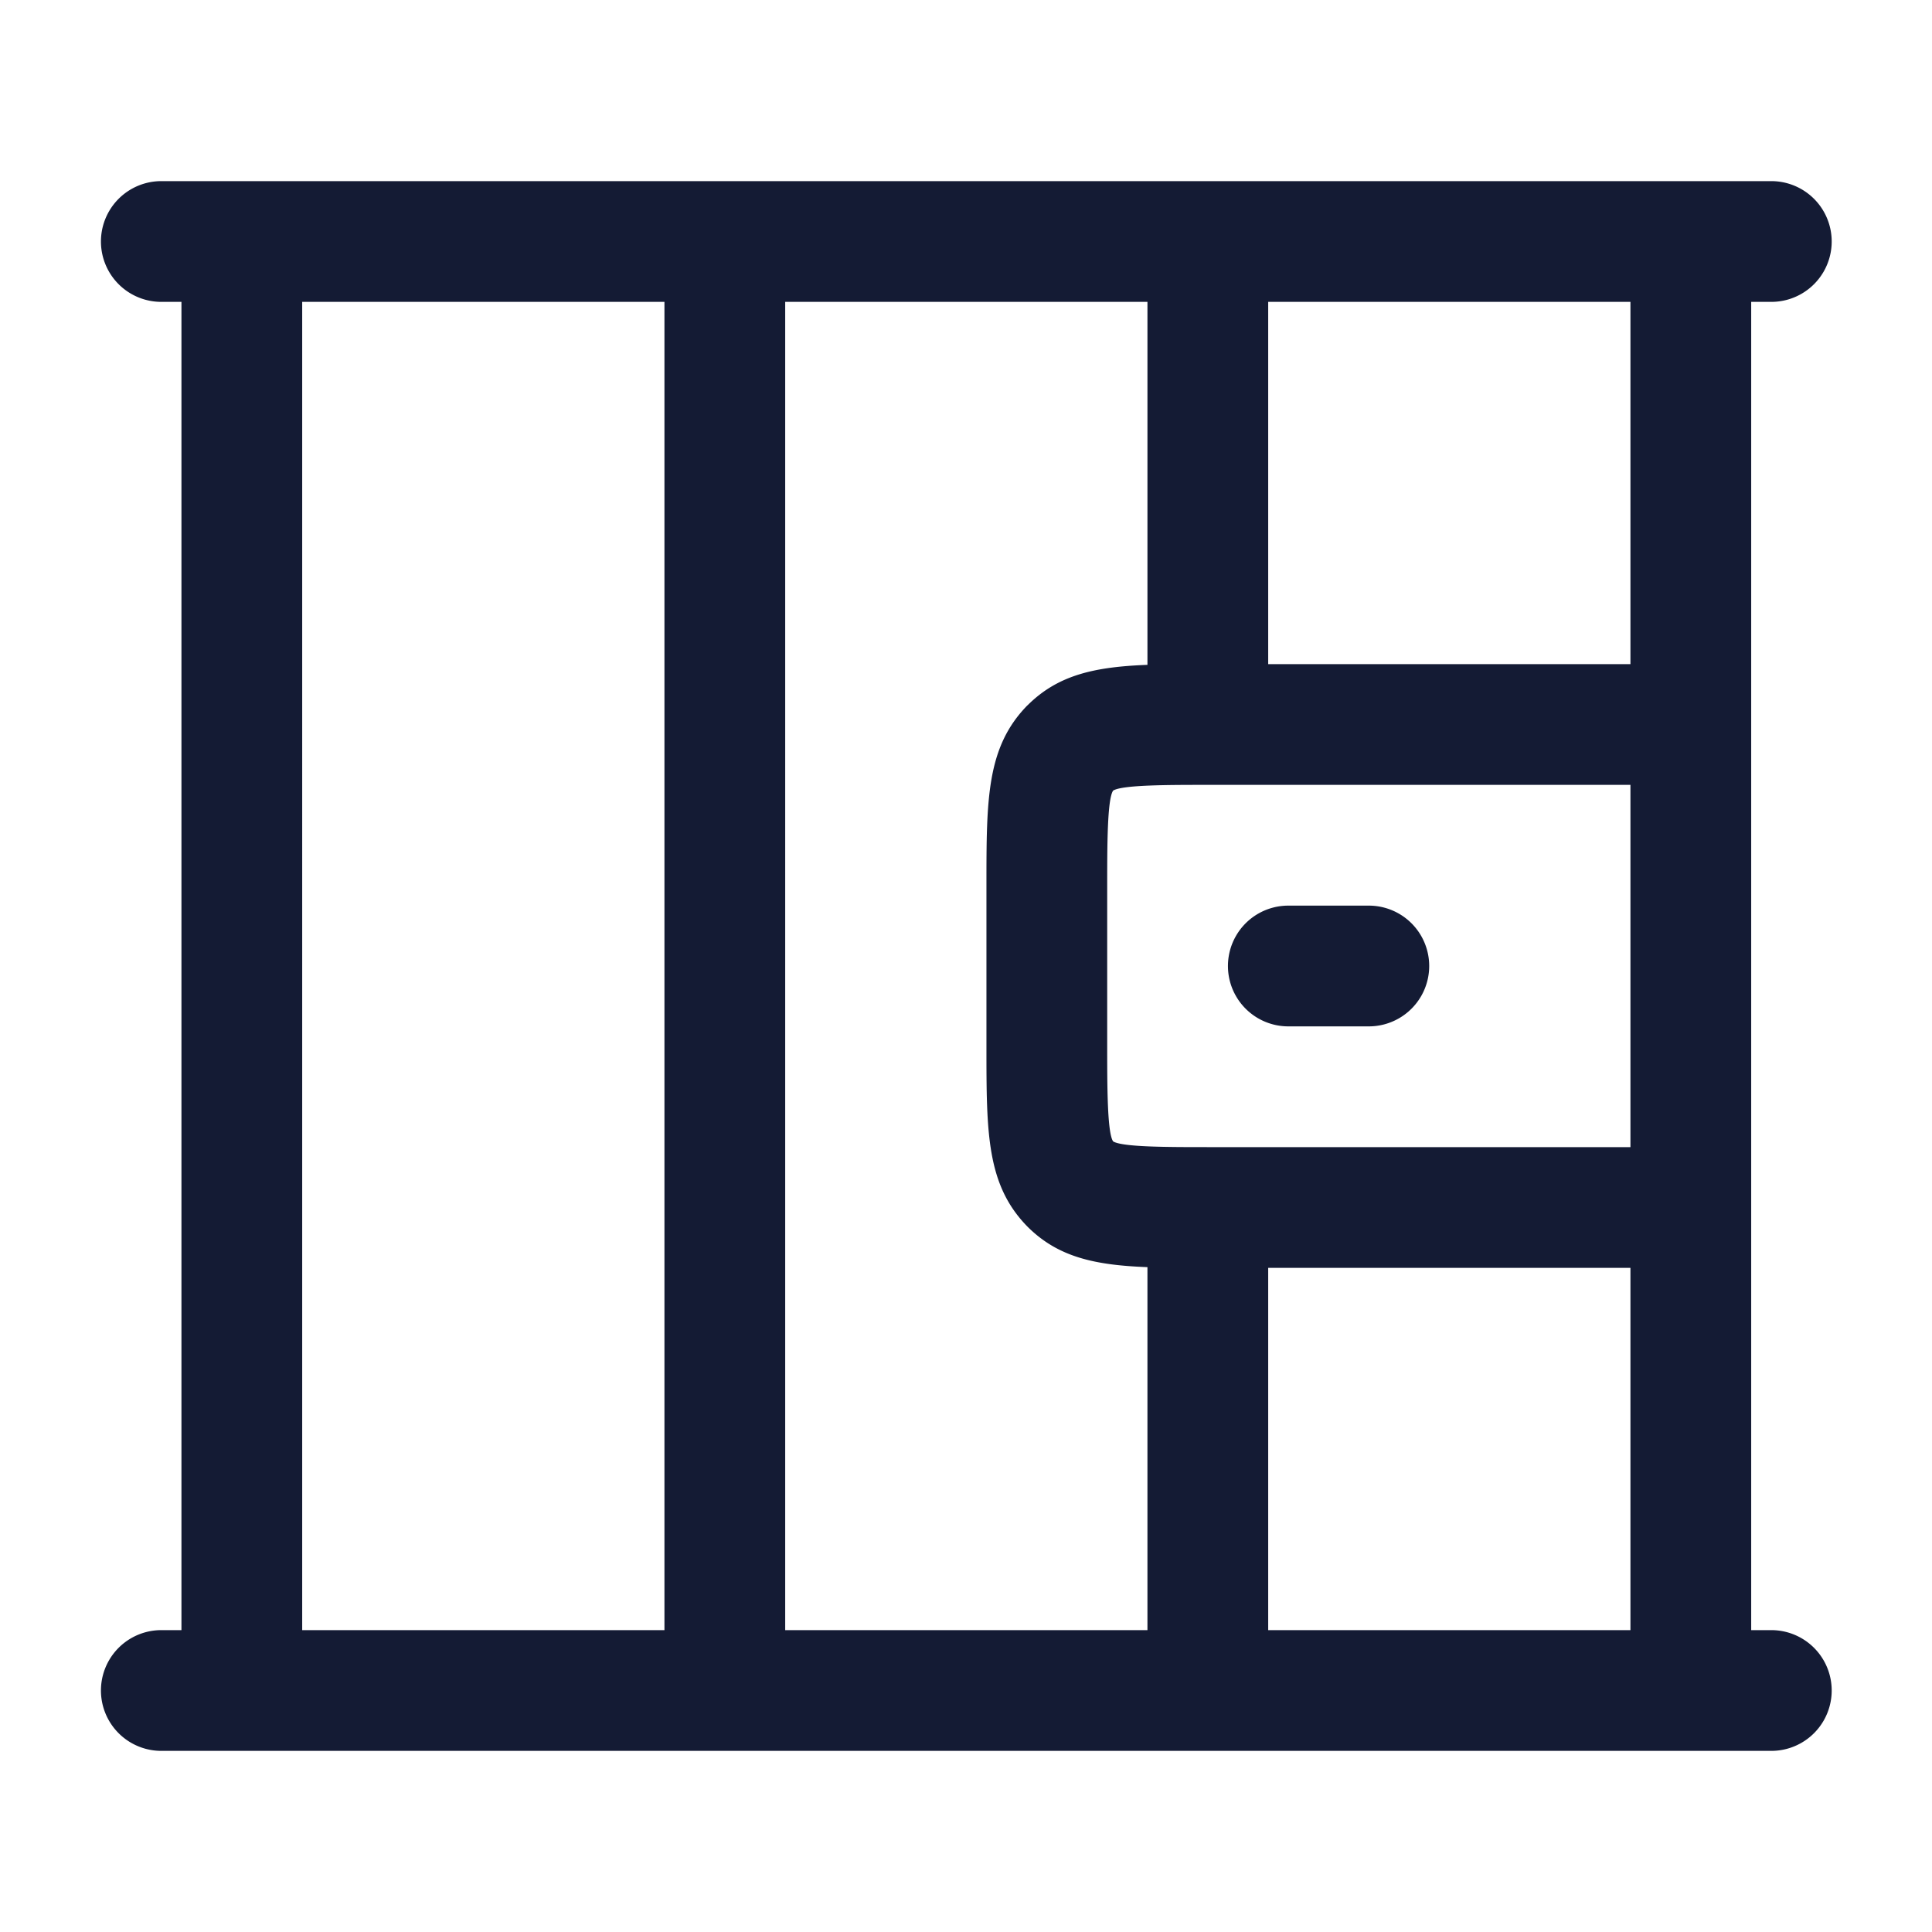 <svg xmlns="http://www.w3.org/2000/svg" width="24" height="24" fill="none"><path fill="#141B34" fill-rule="evenodd" d="M22.004 3.75h-.25v16.5h.25a.75.75 0 0 1 0 1.5h-20a.75.75 0 0 1 0-1.5h.25V3.75h-.25a.75.75 0 0 1 0-1.5h20a.75.75 0 0 1 0 1.5m-1.75 12v4.5h-4.5v-4.5zm-6-.009v4.509h-4.5V3.75h4.5v4.509c-.65.025-1.105.122-1.485.498l-.01.009c-.505.519-.505 1.164-.505 2.234v2c0 1.07 0 1.715.506 2.234l.009.009c.38.376.836.473 1.485.498m-6-11.991v16.5h-4.5V3.75zm6.75 6c-.497 0-1.06 0-1.176.071-.074.105-.074.699-.074 1.179v2c0 .48 0 1.075.074 1.179.116.071.679.071 1.176.071h5.25v-4.5zm5.25-1.5h-4.5v-4.5h4.5zm-4.25 4.5h1a.75.75 0 0 0 0-1.5h-1a.75.75 0 0 0 0 1.5" clip-rule="evenodd"/></svg>